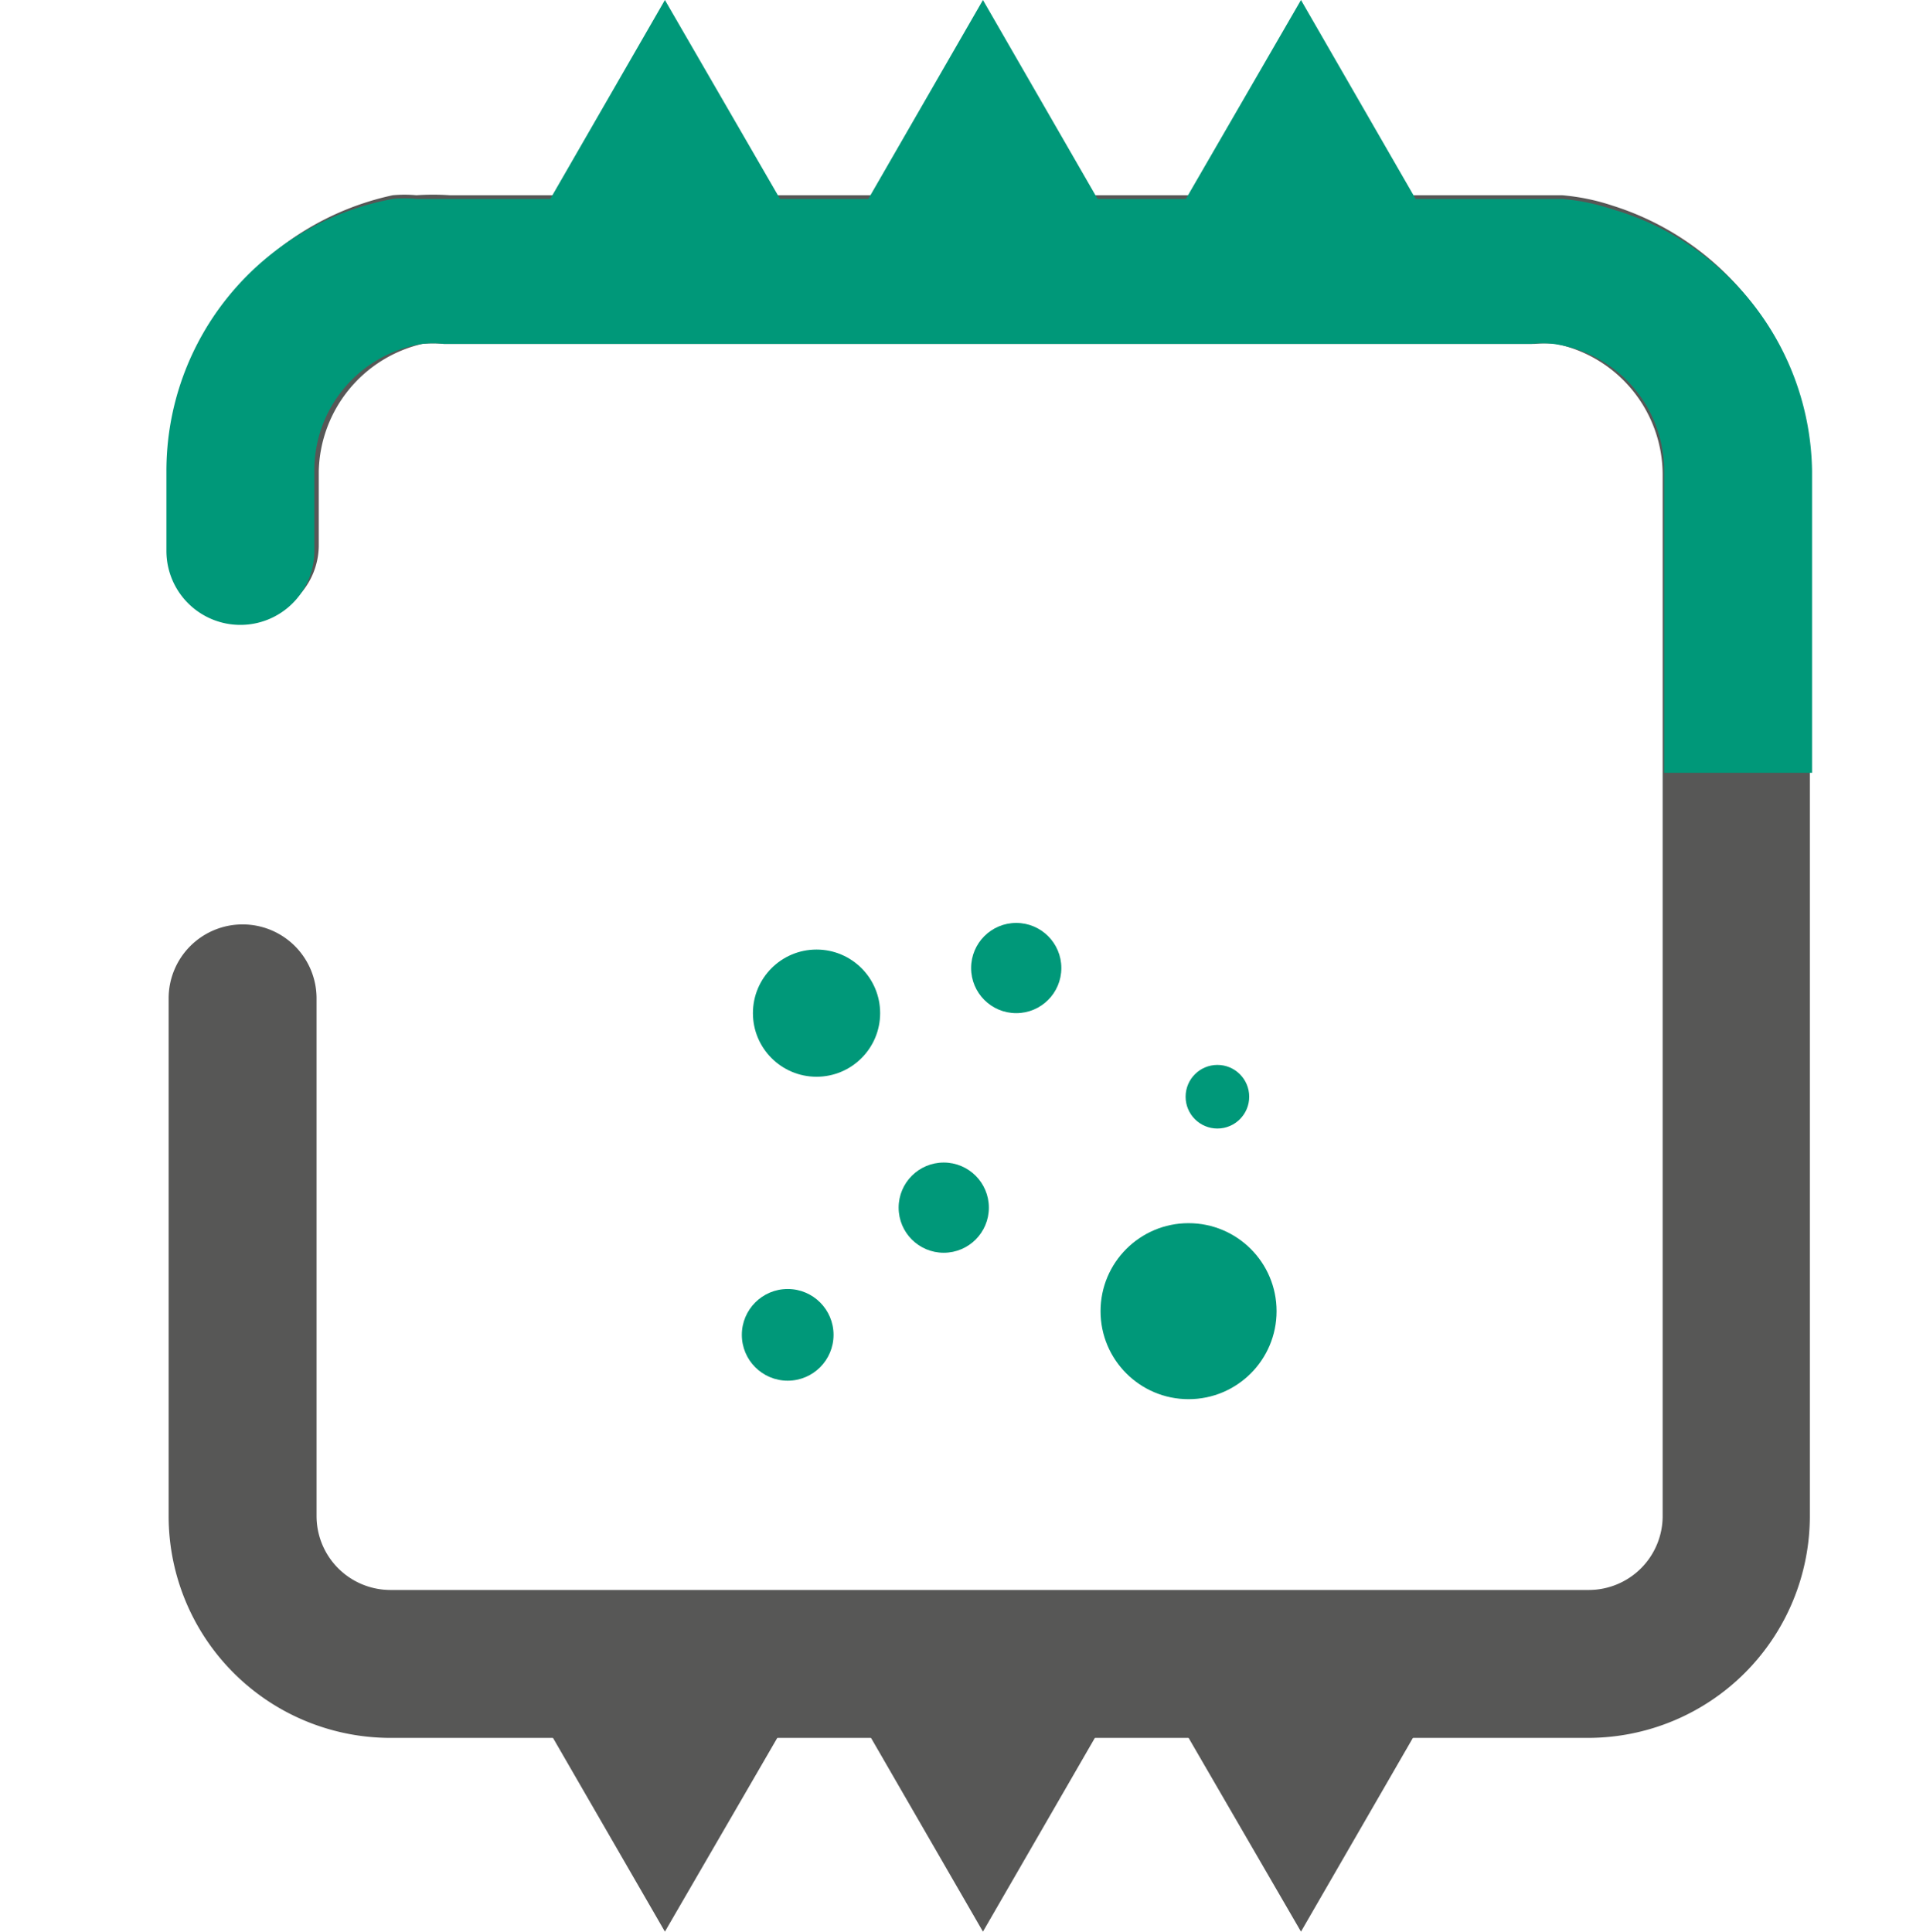 <svg xmlns="http://www.w3.org/2000/svg" viewBox="0 0 26 26.12"><defs><style>.cls-1{fill:none;}.cls-2{fill:#575756;}.cls-3{fill:#009879;}</style></defs><g id="Layer_2" data-name="Layer 2"><g id="Variations"><g id="Satisfaction"><rect class="cls-1" y="0.12" width="26" height="26"/><path class="cls-2" d="M21.8,2.78a2.93,2.93,0,0,0-.68-.14l-.45,0H6.08a3.4,3.4,0,0,0-.45,0,1.77,1.77,0,0,0-.32,0,3.8,3.8,0,0,0-3,3.73v1a1,1,0,0,0,1,1h0a1,1,0,0,0,1-1v-1A1.81,1.81,0,0,1,5.71,4.65a1.36,1.36,0,0,1,.29,0H20.75a1.36,1.36,0,0,1,.29,0,1.81,1.81,0,0,1,1.44,1.77V20.5a1,1,0,0,1-1,1H5.28a1,1,0,0,1-1-1v-7a1,1,0,0,0-1-1h0a1,1,0,0,0-1,1V20.5a3,3,0,0,0,3,3H21.47a3,3,0,0,0,3-3V6.42A3.81,3.81,0,0,0,21.8,2.78Z"/><path class="cls-3" d="M24.5,6.37v4.08h-2V6.37A1.73,1.73,0,0,0,21,4.65a1.36,1.36,0,0,0-.29,0H6a1.36,1.36,0,0,0-.29,0A1.73,1.73,0,0,0,4.25,6.37V7.45a1,1,0,0,1-1,1h0a1,1,0,0,1-1-1V6.37A3.74,3.74,0,0,1,5.31,2.69a1.77,1.77,0,0,1,.32,0l.37,0H20.75l.37,0a2.93,2.93,0,0,1,.68.14A3.74,3.74,0,0,1,24.5,6.37Z"/><polygon class="cls-3" points="8.99 0 6.57 4.2 11.42 4.2 8.99 0"/><polygon class="cls-3" points="13.29 0 10.87 4.2 15.71 4.2 13.29 0"/><polygon class="cls-3" points="17.59 0 15.16 4.2 20.01 4.2 17.59 0"/><polygon class="cls-2" points="8.99 26.12 6.57 21.93 11.42 21.93 8.99 26.12"/><polygon class="cls-2" points="13.29 26.12 10.87 21.93 15.71 21.93 13.29 26.12"/><polygon class="cls-2" points="17.59 26.12 15.16 21.93 20.01 21.93 17.59 26.12"/><circle class="cls-3" cx="11.04" cy="13.7" r="0.86"/><circle class="cls-3" cx="16.07" cy="17.73" r="1.19"/><circle class="cls-3" cx="10.65" cy="18.05" r="0.62"/><circle class="cls-3" cx="13.74" cy="13.09" r="0.61"/><circle class="cls-3" cx="12.76" cy="16.33" r="0.61"/><circle class="cls-3" cx="16.46" cy="14.83" r="0.43"/></g></g></g></svg>